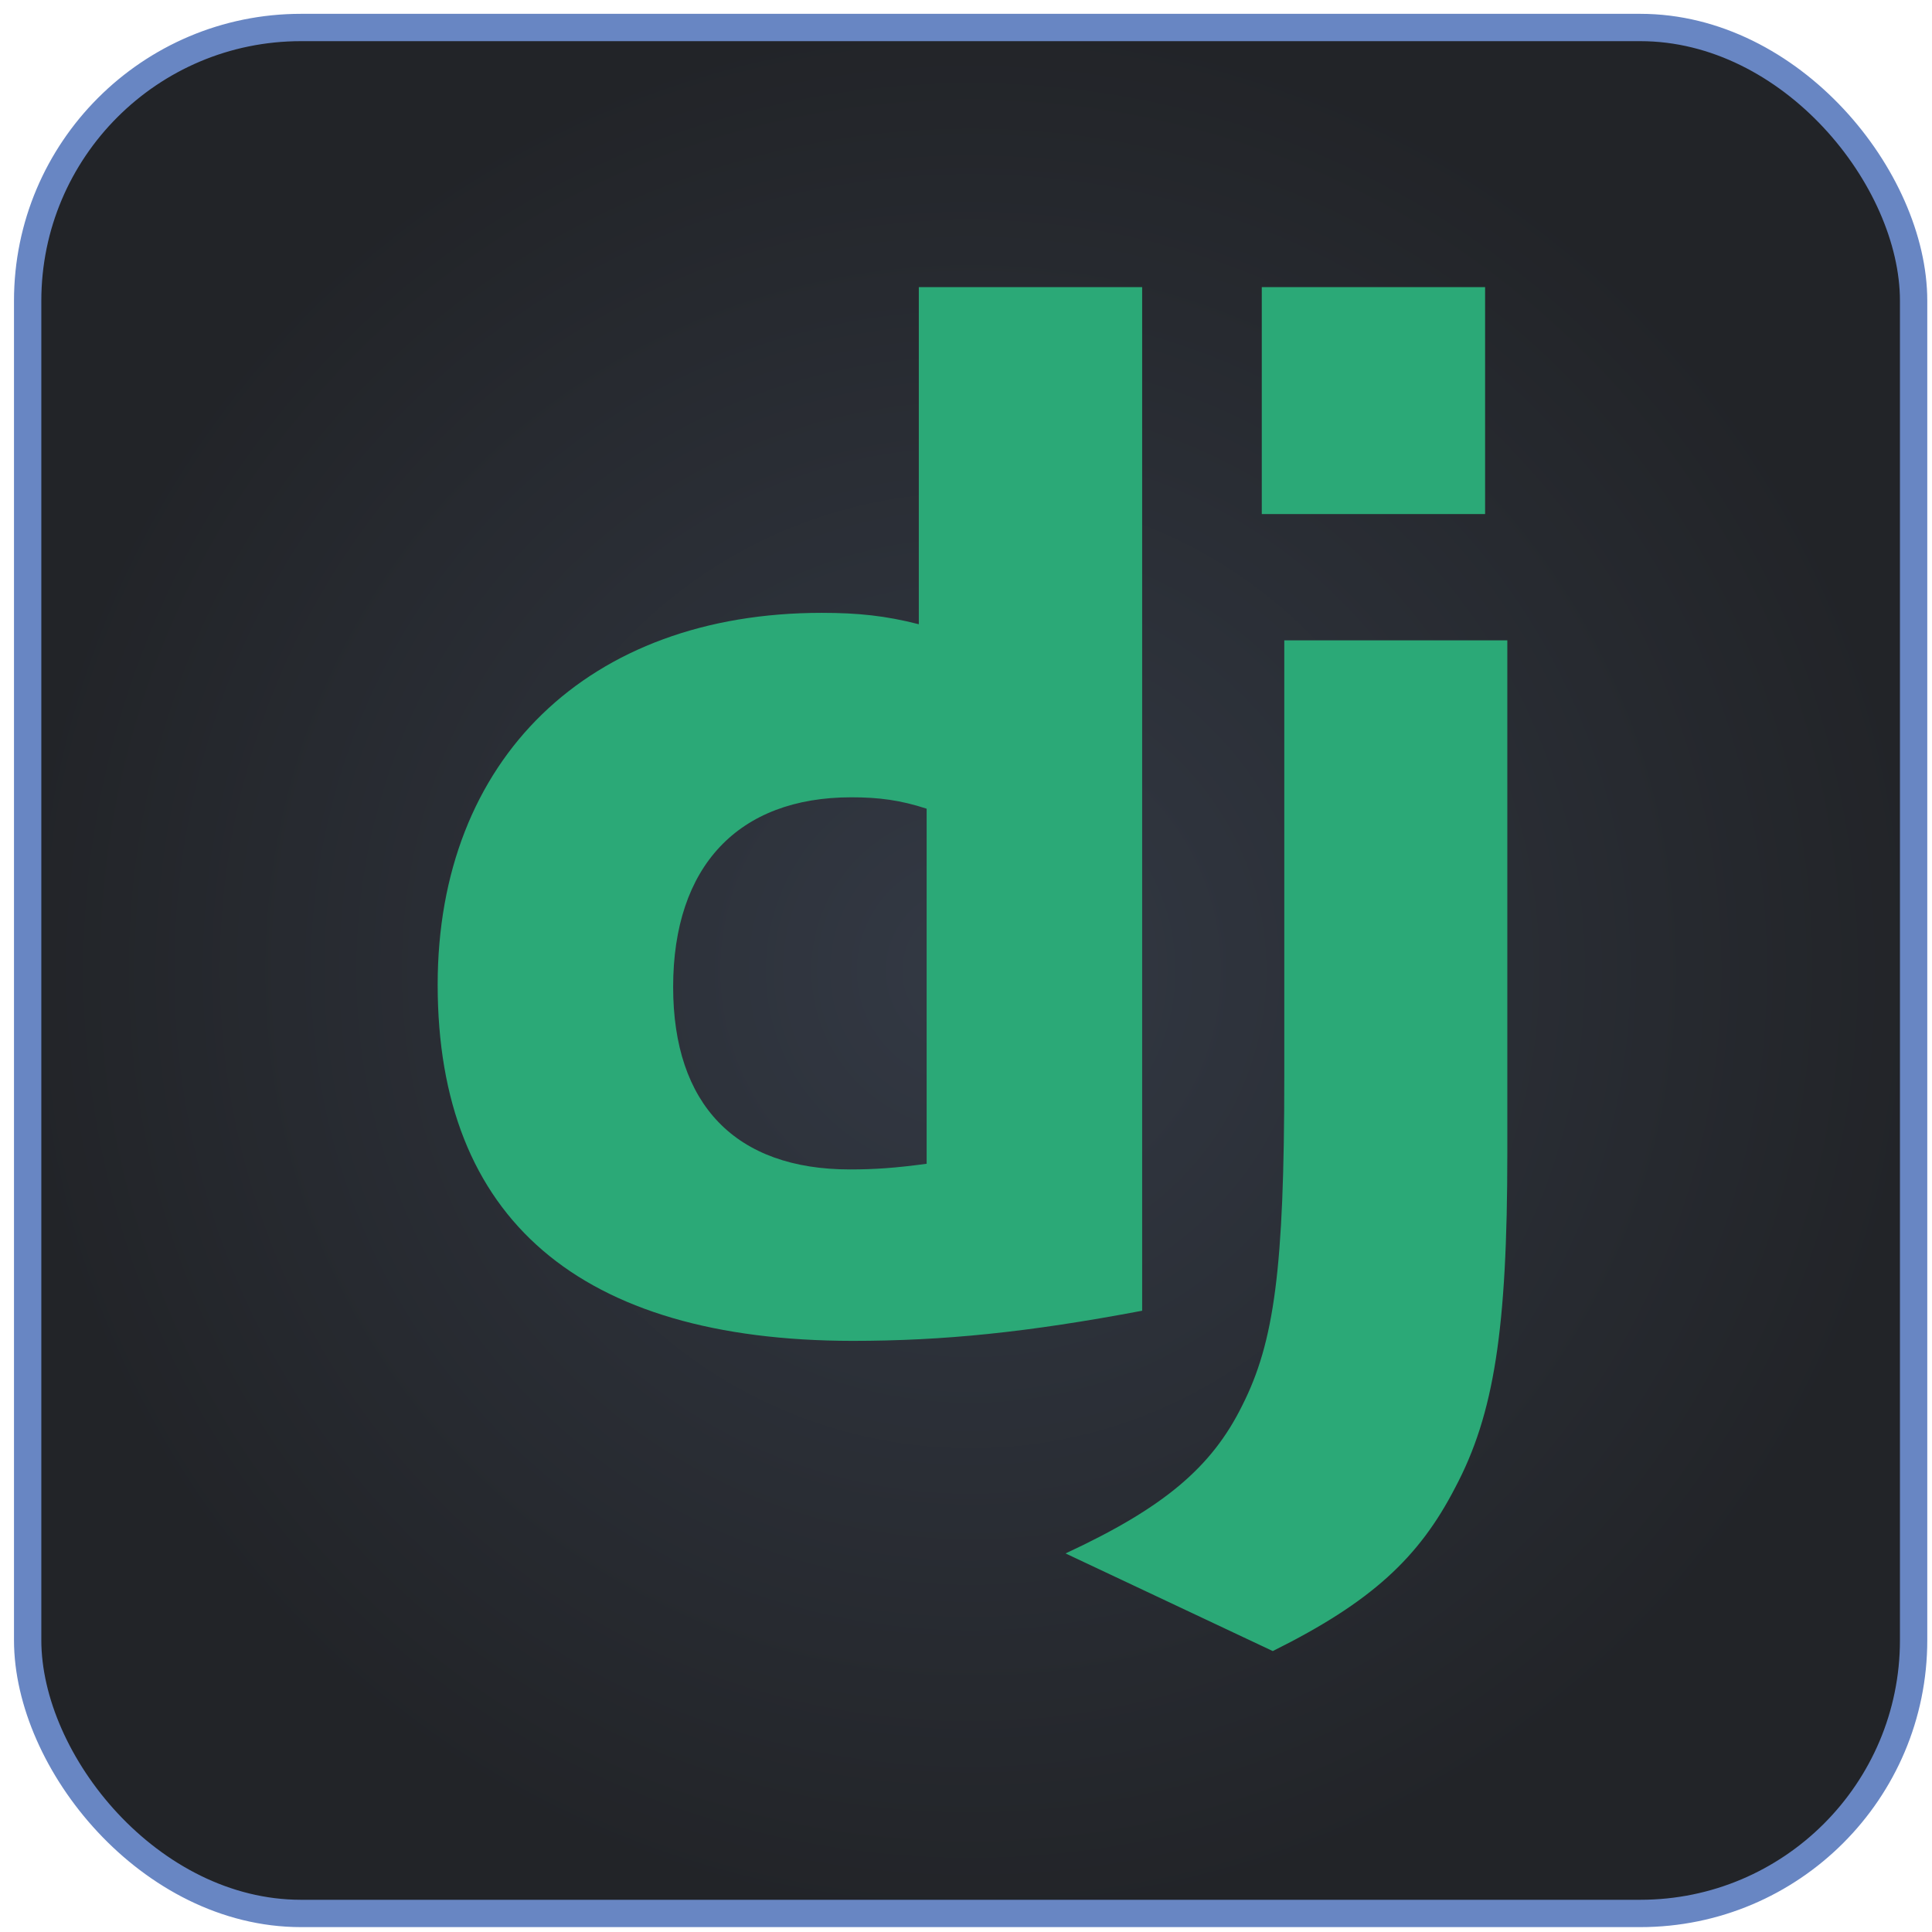 <svg width="95" height="95" viewBox="0 0 95 95" fill="none" xmlns="http://www.w3.org/2000/svg">
<rect x="1.36" y="1.352" width="92.736" height="92.736" rx="13.44" fill="url(#paint0_radial_1024_11490)"/>
<rect x="1.36" y="1.352" width="92.736" height="92.736" rx="13.44" stroke="#6886C3" stroke-width="1.344"/>
<path d="M45.18 14.119H56.162V64.451C50.537 65.514 46.396 65.933 41.916 65.933C28.503 65.919 21.521 59.927 21.521 48.419C21.521 37.331 28.927 30.135 40.403 30.135C42.184 30.135 43.541 30.275 45.18 30.695V14.119ZM45.565 39.765C44.279 39.345 43.219 39.205 41.862 39.205C36.308 39.205 33.1 42.593 33.1 48.531C33.1 54.311 36.167 57.503 41.792 57.503C43.007 57.503 43.996 57.435 45.565 57.225V39.765V39.765Z" fill="#2BA977"/>
<path d="M74.118 31.486V56.687C74.118 65.365 73.468 69.538 71.56 73.137C69.779 76.596 67.433 78.777 62.585 81.186L52.395 76.385C57.243 74.132 59.589 72.141 61.087 69.103C62.656 65.997 63.151 62.398 63.151 52.934V31.487H74.118V31.486ZM62.044 14.119H73.025V25.277H62.044V14.119Z" fill="#2BA977"/>
<defs>
<radialGradient id="paint0_radial_1024_11490" cx="0" cy="0" r="1" gradientUnits="userSpaceOnUse" gradientTransform="translate(47.728 47.72) rotate(90) scale(47.04)">
<stop stop-color="#333944"/>
<stop offset="1" stop-color="#222428"/>
</radialGradient>
</defs>
</svg>
